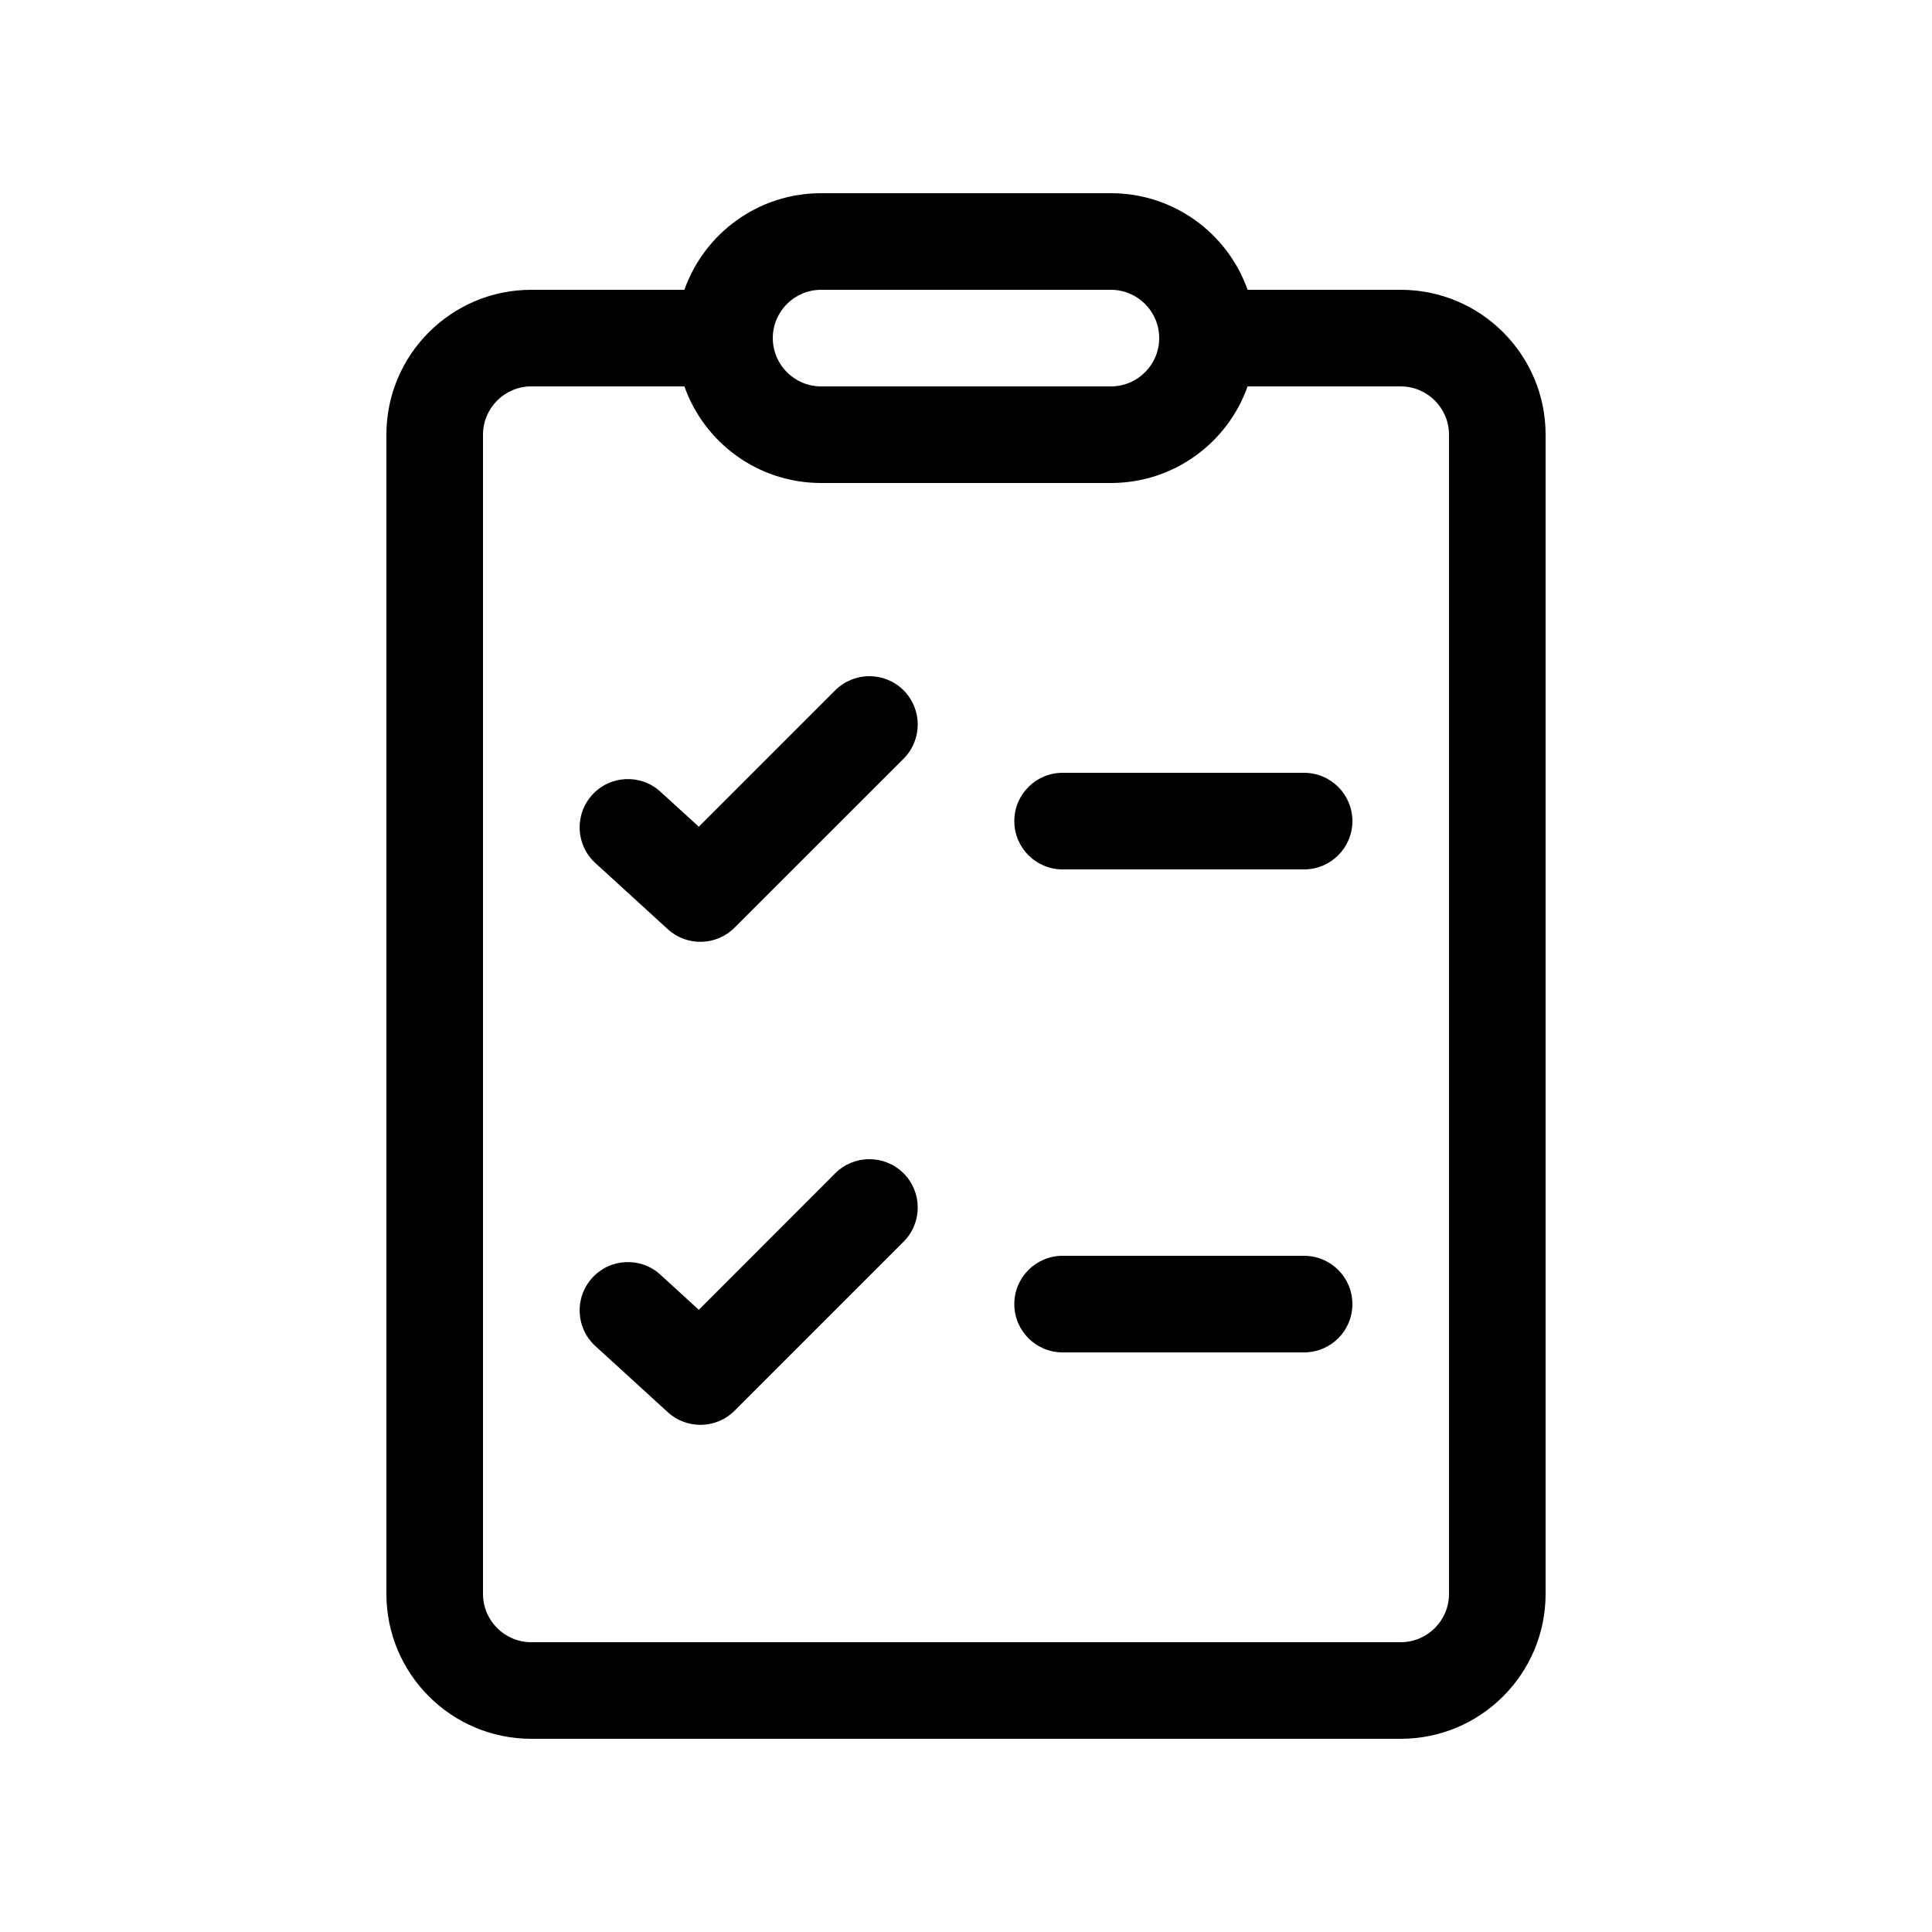 <svg xmlns="http://www.w3.org/2000/svg" viewBox="0 0 20 20" fill="none"><path d="M9.354 7.854C9.549 7.658 9.549 7.342 9.354 7.146C9.158 6.951 8.842 6.951 8.646 7.146L7.234 8.558L6.837 8.196C6.633 8.009 6.317 8.024 6.131 8.228C5.945 8.432 5.959 8.748 6.163 8.934L6.913 9.619C7.11 9.799 7.415 9.793 7.604 9.603L9.354 7.854ZM9.354 12.146C9.549 12.342 9.549 12.658 9.354 12.854L7.604 14.604C7.415 14.793 7.11 14.799 6.913 14.619L6.163 13.934C5.959 13.748 5.945 13.432 6.131 13.228C6.317 13.024 6.633 13.009 6.837 13.196L7.234 13.559L8.646 12.146C8.842 11.951 9.158 11.951 9.354 12.146ZM11 13C10.724 13 10.5 13.224 10.5 13.5C10.5 13.776 10.724 14 11 14H13.5C13.776 14 14 13.776 14 13.5C14 13.224 13.776 13 13.5 13H11ZM10.5 8.5C10.5 8.224 10.724 8 11 8H13.5C13.776 8 14 8.224 14 8.5C14 8.776 13.776 9 13.5 9H11C10.724 9 10.5 8.776 10.5 8.5ZM8.5 2C7.847 2 7.291 2.417 7.085 3H5.5C4.672 3 4 3.672 4 4.5V16.5C4 17.328 4.672 18 5.5 18H14.5C15.328 18 16 17.328 16 16.5V4.5C16 3.672 15.328 3 14.5 3H12.915C12.709 2.417 12.153 2 11.5 2H8.5ZM8 3.5C8 3.224 8.224 3 8.5 3H11.5C11.776 3 12 3.224 12 3.5C12 3.776 11.776 4 11.5 4H8.5C8.224 4 8 3.776 8 3.5ZM5.5 4H7.085C7.291 4.583 7.847 5 8.5 5H11.5C12.153 5 12.709 4.583 12.915 4H14.5C14.776 4 15 4.224 15 4.5V16.5C15 16.776 14.776 17 14.5 17H5.5C5.224 17 5 16.776 5 16.5V4.5C5 4.224 5.224 4 5.5 4Z" fill="currentColor"/></svg>